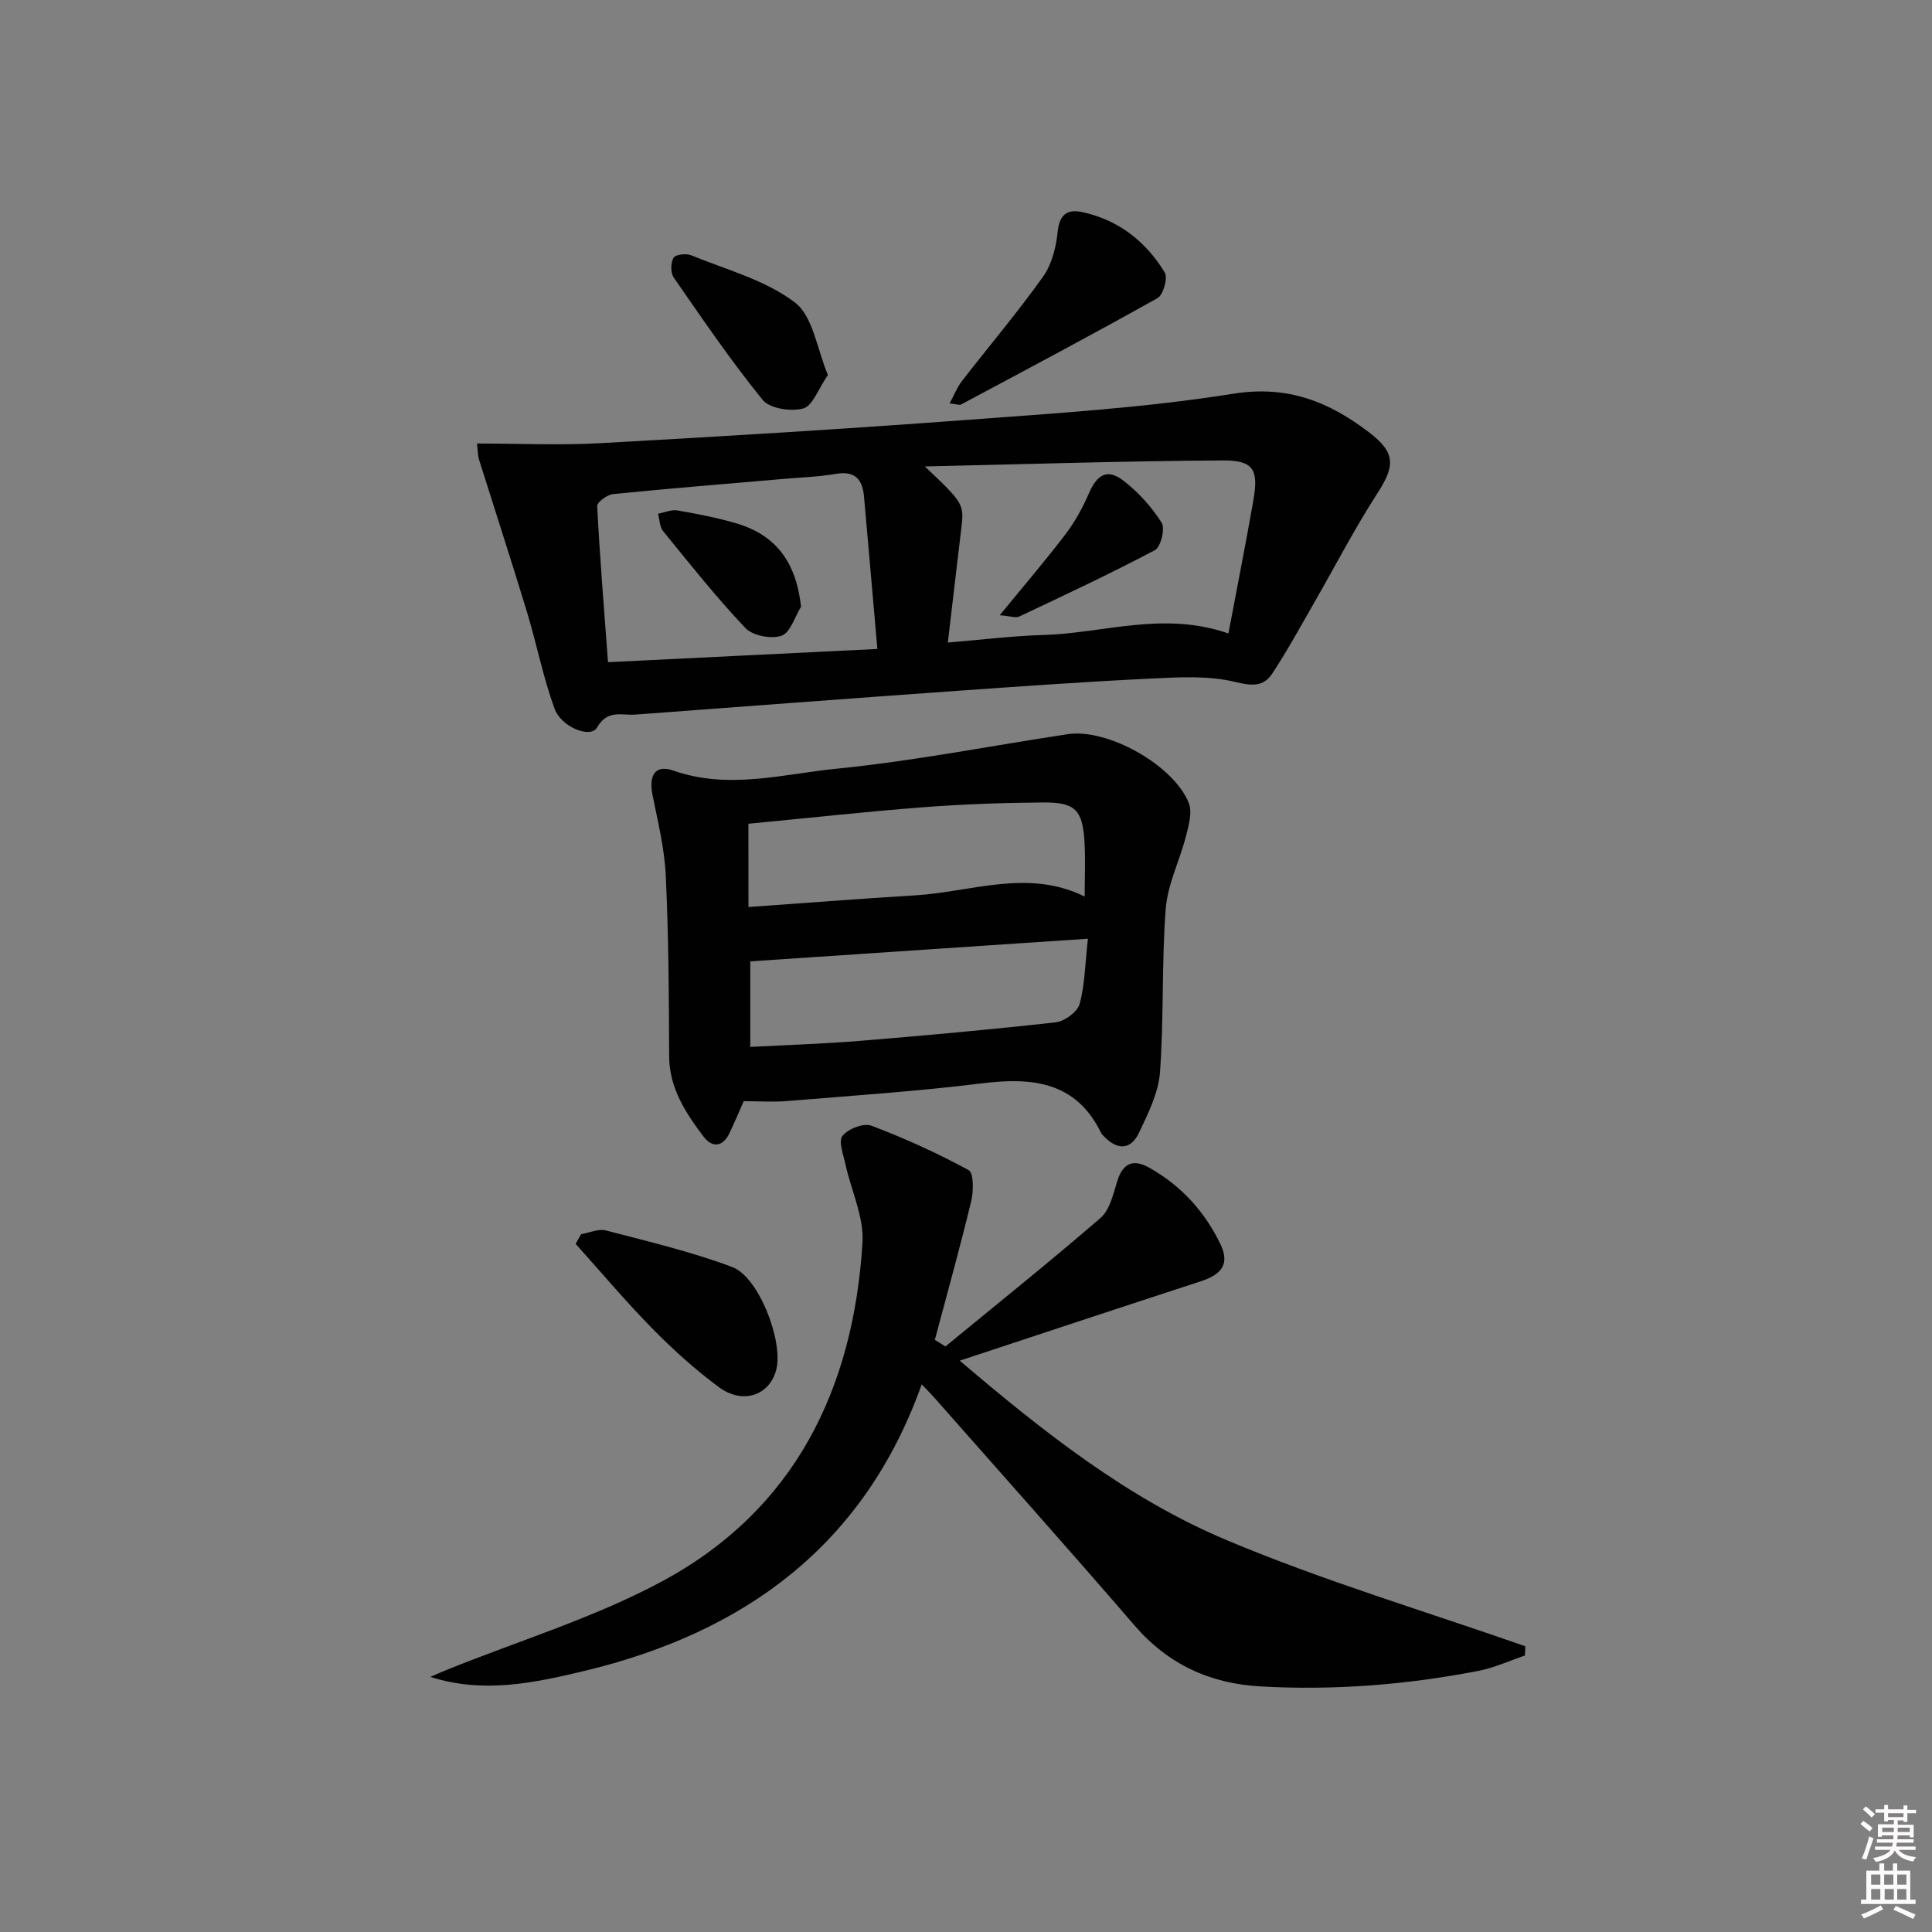 <svg enable-background="new 0 0 400 400" viewBox="0 0 400 400" xmlns="http://www.w3.org/2000/svg"><rect x="0" y="0" width="400" height="400" fill="#808080" stroke="none"/><path d="m385.2 377.6.6-.6c.6.4 1.3.9 1.9 1.5l-.6.7c-.8-.6-1.4-1.1-1.9-1.6zm.3 7.1c.6-1.4 1.1-2.9 1.5-4.5.3.1.6.3.9.4-.5 1.4-1 2.9-1.5 4.4l-.9-.2zm.2-10.1.6-.6c.7.5 1.3 1.1 1.9 1.6l-.7.7c-.6-.6-1.2-1.2-1.8-1.7zm8.4-.8h.8v.9h1.8v.7h-1.8v1.8h-.8v-.3h-1.2v.9h3.3v2.6h-.8v-.4h-2.5c0 .3 0 .6-.1.8h3.4v.7h-3.5c0 .3-.1.6-.1.8h4v.7h-3.5c.7.9 1.9 1.3 3.6 1.5-.2.2-.4.5-.6.9-1.9-.3-3.2-1.1-3.8-2.3-.5 1.1-1.8 2-3.9 2.4-.2-.3-.4-.5-.6-.8 1.9-.4 3.1-.9 3.6-1.7h-3.2v-.7h3.5c.1-.2.1-.5.2-.8h-3.3v-.7h3.4c0-.2 0-.5 0-.8h-2.4v.3h-.8v-2.6h3.3v-.9h-1.2v.3h-.8v-1.8h-1.8v-.7h1.8v-.9h.8v.9h3.2zm-4.4 5.5h2.4c0-.3 0-.6 0-.9h-2.4zm1.2-3.1h3.2v-.8h-3.2zm4.4 2.2h-2.4v.9h2.5v-.9z" fill="#fcfafa"/><path d="m389.2 385.8h.9v1.5h1.8v-1.5h.9v1.5h2.7v6h1.1v.9h-11.3v-.9h1.1v-6h2.7v-1.5zm.2 8.7.5.8c-1.2.6-2.5 1.3-4 1.9-.2-.3-.3-.6-.6-.8 1.6-.6 3-1.3 4.1-1.9zm-2-4.3h1.9v-2.1h-1.9zm0 3.1h1.9v-2.2h-1.9zm2.7-3.1h1.9v-2.1h-1.9zm.1 3.1h1.9v-2.2h-1.9zm2.3 1.3c1.4.6 2.7 1.2 4.1 1.8l-.5.9c-1.5-.7-2.8-1.4-4.1-1.9zm2.2-6.5h-1.9v2.1h1.9zm-1.9 5.2h1.9v-2.2h-1.9z" fill="#fcfafa"/><g fill="#010101"><path d="m195.74 278.77c10.74-8.83 21.6-17.52 32.11-26.61 1.9-1.64 2.62-4.85 3.42-7.48 1.16-3.82 3.27-4.84 6.69-2.91 6.58 3.7 11.49 9.09 14.72 15.83 1.92 3.99.38 6.23-4.04 7.67-16.41 5.34-32.78 10.78-49.94 16.44 17.23 14.66 34.73 28.53 55.27 37.16 20.13 8.46 41.18 14.74 61.83 21.97-.03.64-.05 1.28-.08 1.92-3.18 1.07-6.29 2.52-9.55 3.16-14.91 2.9-29.96 4.09-45.15 3.24-10.47-.59-19.15-4.53-26.13-12.63-13.69-15.88-27.66-31.52-41.53-47.25-.64-.73-1.33-1.41-2.53-2.66-11.97 33.54-36.89 51.44-69.92 59.35-10.33 2.47-20.88 4.72-31.8 1.21 1.13-.49 2.26-1 3.4-1.46 14.92-6.03 30.54-10.77 44.62-18.35 27.43-14.78 39.55-39.81 41.44-70.06.33-5.32-2.34-10.82-3.53-16.25-.43-1.99-1.5-4.79-.61-5.9 1.15-1.45 4.37-2.7 5.97-2.1 6.9 2.6 13.67 5.68 20.15 9.2 1.07.58 1.02 4.39.52 6.47-2.32 9.6-4.98 19.12-7.52 28.67.73.46 1.46.92 2.19 1.37z"/><path d="m98.75 91.83c8.87 0 17.18.39 25.45-.07 25.23-1.4 50.45-2.92 75.64-4.8 18.56-1.38 37.21-2.53 55.55-5.45 11.29-1.79 19.84 1.71 28.11 8.04 5.5 4.21 5.34 6.92 1.64 12.64-4.67 7.21-8.62 14.89-12.91 22.34-2.89 5.02-5.66 10.12-8.84 14.95-1.83 2.77-4.26 2.53-7.75 1.69-5.47-1.32-11.45-.96-17.18-.69-13.44.65-26.87 1.6-40.3 2.55-22.21 1.58-44.42 3.26-66.62 4.92-2.83.21-5.75-1.13-7.94 2.69-1.31 2.29-7.39-.04-8.81-3.97-2.35-6.5-3.68-13.35-5.69-19.98-3.21-10.56-6.63-21.06-9.94-31.59-.24-.75-.21-1.59-.41-3.27zm97.49 41.2c6.95-.57 13.35-1.38 19.77-1.56 12.43-.35 24.78-5.01 38.32-.32 1.77-9.38 3.57-18.44 5.16-27.54 1.12-6.38.06-8.32-6.33-8.28-20.18.11-40.37.77-61.68 1.24 8.19 7.77 8.16 7.76 7.5 13.25-.9 7.41-1.75 14.82-2.74 23.21zm-70.36 4.07c18.45-.91 36.78-1.81 55.77-2.74-.95-10.82-1.84-21.2-2.77-31.59-.32-3.54-1.88-5.34-5.83-4.66-3.59.62-7.27.73-10.91 1.05-11.75 1.02-23.5 1.96-35.23 3.14-1.21.12-3.31 1.68-3.27 2.49.55 10.58 1.41 21.15 2.24 32.31z"/><path d="m153.98 227.99c-.93 2.09-1.88 4.38-2.95 6.61-1.42 2.97-3.62 3.04-5.4.68-3.7-4.92-7.07-10-7.09-16.64-.04-12.46-.12-24.93-.7-37.37-.26-5.56-1.62-11.1-2.73-16.6-.85-4.21.56-6.44 4.33-5.12 11.43 4.01 22.74.69 33.93-.42 15.98-1.59 31.81-4.73 47.71-7.13 8.17-1.23 21.83 6.32 25.03 14.21.78 1.93.01 4.68-.57 6.92-1.29 5.04-3.8 9.94-4.19 15.02-.86 11.26-.36 22.62-1.19 33.88-.32 4.27-2.47 8.53-4.36 12.53-1.67 3.52-4.44 3.6-7.17.78-.23-.24-.5-.47-.64-.76-5.24-10.7-14.27-11.57-24.74-10.28-13.34 1.65-26.77 2.54-40.17 3.65-2.93.25-5.91.04-9.1.04zm.98-40.2c12-.85 23.22-1.73 34.45-2.41 11.7-.7 23.39-5.57 35.16.24 0-4.08.18-7.74-.04-11.37-.4-6.58-1.92-8.17-8.62-8.11-8.3.07-16.62.36-24.9 1-12.04.93-24.04 2.26-36.06 3.41.01 5.5.01 10.92.01 17.24zm70.28 6.56c-24.1 1.62-47 3.15-69.9 4.69v17.71c7.8-.41 15.25-.64 22.68-1.25 13.53-1.11 27.06-2.33 40.55-3.84 1.83-.21 4.47-2.12 4.94-3.76 1.09-3.88 1.12-8.08 1.73-13.55z"/><path d="m120.32 255.52c1.71-.29 3.58-1.17 5.12-.77 8.78 2.29 17.67 4.39 26.15 7.57 5.56 2.08 10.59 15.38 9.14 21.2-1.34 5.35-6.88 7.36-11.88 3.68-4.93-3.63-9.53-7.8-13.82-12.17-5.52-5.61-10.59-11.66-15.86-17.51.37-.67.76-1.33 1.15-2z"/><path d="m196.61 83.52c.98-1.82 1.56-3.35 2.52-4.59 5.59-7.21 11.49-14.18 16.79-21.6 1.81-2.53 2.72-6.04 3.04-9.2.36-3.55 1.81-4.91 5.03-4.23 7.55 1.59 13.23 6.07 17.16 12.51.68 1.12-.3 4.64-1.5 5.31-13.44 7.54-27.06 14.75-40.66 22.02-.33.19-.9-.06-2.38-.22z"/><path d="m171.41 77.64c-2.02 2.92-3.17 6.41-5.11 6.93-2.54.69-6.93.03-8.4-1.78-6.58-8.09-12.46-16.75-18.41-25.33-.68-.98-.64-3.03-.05-4.09.37-.67 2.59-.95 3.62-.53 7.32 2.99 15.38 5.12 21.5 9.77 3.78 2.86 4.58 9.67 6.85 15.03z"/><path d="m206.98 127.38c5.1-6.24 9.52-11.38 13.61-16.76 1.96-2.58 3.58-5.52 4.87-8.5 1.67-3.88 3.8-5.16 7.1-2.63 3.09 2.37 5.85 5.43 7.94 8.71.77 1.2-.17 5.05-1.39 5.7-9.22 4.89-18.69 9.3-28.14 13.77-.68.31-1.74-.11-3.99-.29z"/><path d="m165.85 125.62c-1.31 2.1-2.23 5.39-4.05 6.01-2.14.72-5.97-.01-7.48-1.61-6.03-6.35-11.49-13.26-17.03-20.06-.73-.89-.72-2.38-1.05-3.6 1.34-.25 2.74-.89 4-.68 4.07.7 8.14 1.49 12.1 2.64 8.34 2.43 12.49 8.08 13.51 17.3z"/></g></svg>